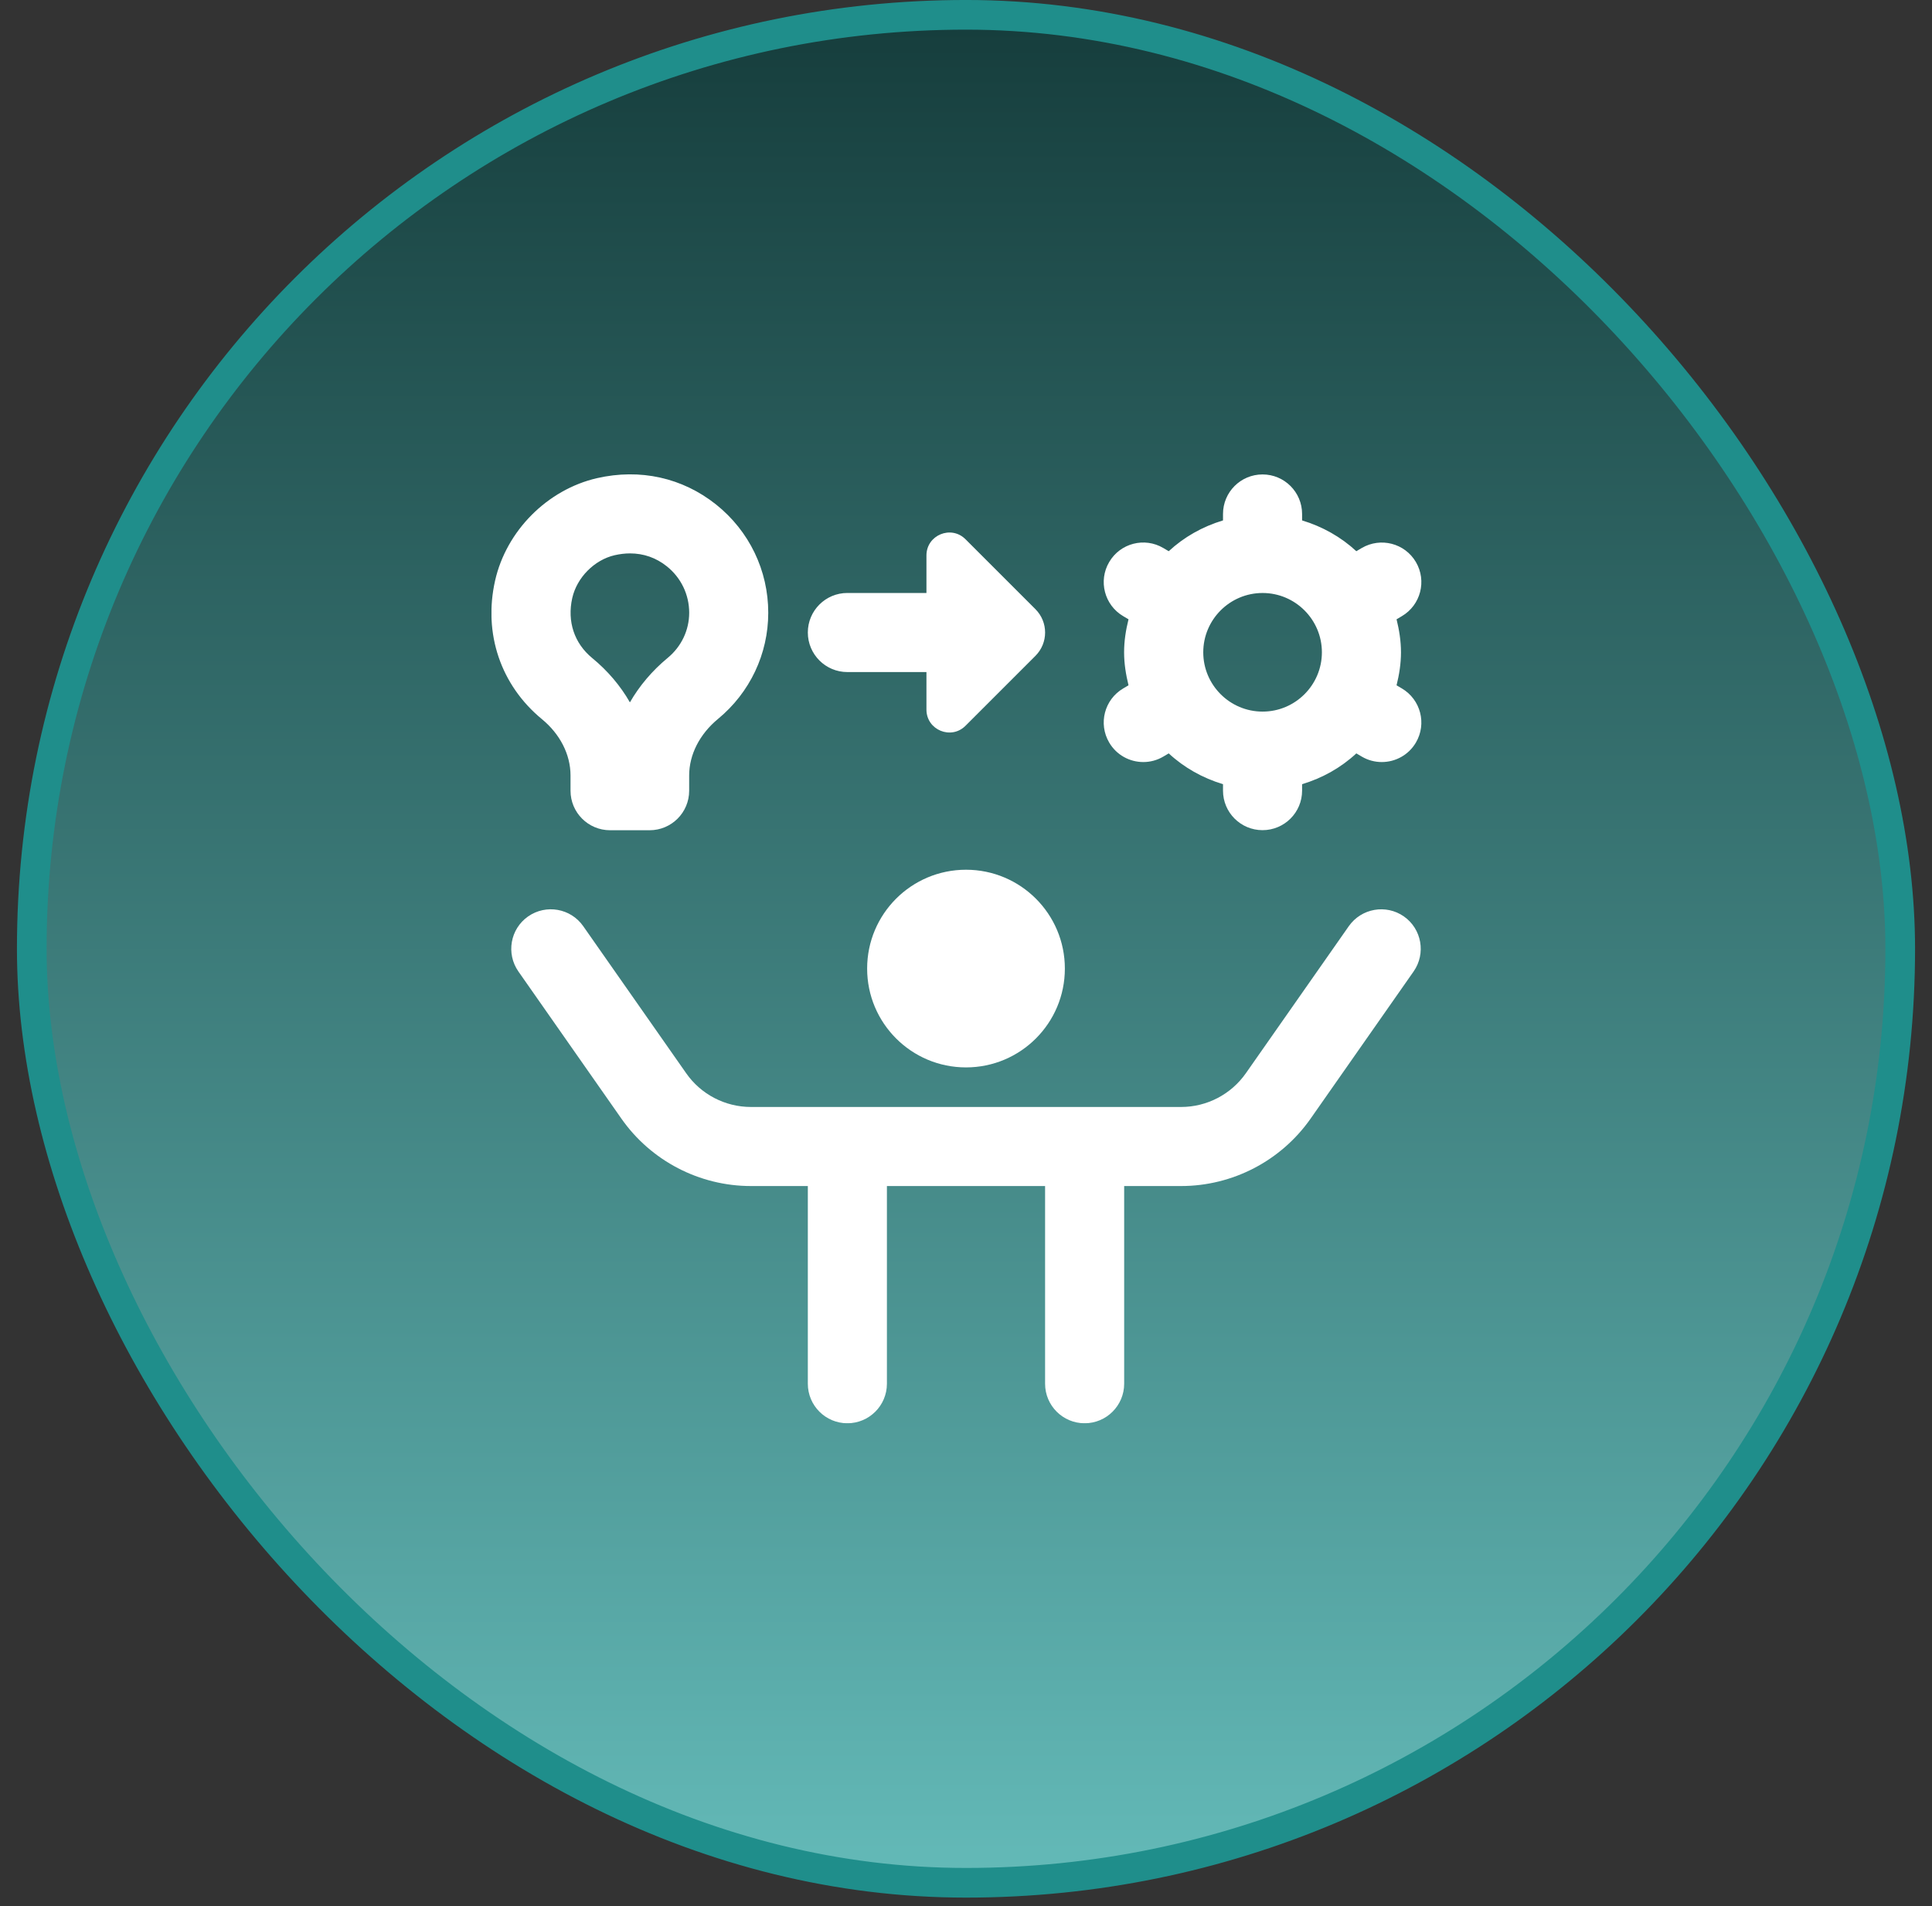 <svg width="76" height="75" viewBox="0 0 76 75" fill="none" xmlns="http://www.w3.org/2000/svg">
<rect x="0" y="0" width="76" height="75" fill="#333333" stroke="none"/>
<rect x="1.25" y="0.583" width="73.5" height="73.5" rx="36.75" fill="url(#paint0_linear_1_3008)"/>
<rect x="1.25" y="0.583" width="73.5" height="73.5" rx="36.75" stroke="#1F8E8B" stroke-width="1.167"/>
<g clip-path="url(#clip0_1_3008)">
<path d="M41.889 38.111C41.889 40.259 40.148 42 38 42C35.852 42 34.111 40.259 34.111 38.111C34.111 35.963 35.852 34.222 38 34.222C40.148 34.222 41.889 35.963 41.889 38.111ZM53.059 36.442L49.009 42.23C48.427 43.061 47.475 43.557 46.461 43.557H29.541C28.527 43.557 27.573 43.062 26.993 42.23L22.942 36.442C22.451 35.739 21.48 35.568 20.775 36.059C20.071 36.551 19.901 37.522 20.393 38.226L24.443 44.014C25.607 45.676 27.512 46.668 29.541 46.668H31.778V54.446C31.778 55.306 32.475 56.002 33.333 56.002C34.192 56.002 34.889 55.306 34.889 54.446V46.668H41.111V54.446C41.111 55.306 41.808 56.002 42.667 56.002C43.525 56.002 44.222 55.306 44.222 54.446V46.668H46.459C48.488 46.668 50.393 45.676 51.557 44.014L55.607 38.226C56.099 37.523 55.929 36.552 55.225 36.059C54.522 35.569 53.554 35.739 53.059 36.442ZM33.333 26.444H36.444V27.921C36.444 28.723 37.414 29.125 37.981 28.557L40.73 25.808C41.239 25.299 41.239 24.477 40.73 23.968L37.981 21.219C37.414 20.651 36.444 21.054 36.444 21.855V23.332H33.333C32.475 23.332 31.778 24.027 31.778 24.887C31.778 25.747 32.475 26.444 33.333 26.444ZM19.475 22.849C19.917 20.886 21.53 19.265 23.485 18.814C25.184 18.427 26.845 18.797 28.167 19.85C29.473 20.893 30.221 22.445 30.221 24.111C30.221 25.729 29.5 27.253 28.244 28.289C27.523 28.884 27.11 29.692 27.11 30.514V31.113C27.11 31.973 26.413 32.668 25.554 32.668H23.998C23.14 32.668 22.443 31.973 22.443 31.113V30.512C22.443 29.691 22.032 28.884 21.318 28.297C19.696 26.961 19.008 24.925 19.475 22.849ZM23.294 25.891C23.905 26.392 24.406 26.984 24.779 27.636C25.153 26.986 25.654 26.392 26.265 25.887C26.803 25.444 27.111 24.797 27.111 24.11C27.111 23.395 26.789 22.728 26.229 22.282C25.808 21.946 25.318 21.775 24.784 21.775C24.588 21.775 24.386 21.799 24.18 21.846C23.381 22.03 22.693 22.724 22.511 23.532C22.305 24.452 22.589 25.31 23.294 25.891ZM55.698 29.218C55.408 29.711 54.889 29.985 54.355 29.985C54.088 29.985 53.815 29.916 53.568 29.77L53.355 29.644C52.753 30.203 52.026 30.613 51.221 30.856V31.11C51.221 31.97 50.524 32.665 49.665 32.665C48.806 32.665 48.11 31.97 48.11 31.11V30.856C47.305 30.613 46.577 30.203 45.975 29.644L45.762 29.77C45.515 29.916 45.244 29.985 44.975 29.985C44.442 29.985 43.922 29.711 43.633 29.218C43.197 28.477 43.444 27.524 44.185 27.088L44.393 26.965C44.291 26.547 44.219 26.116 44.219 25.667C44.219 25.217 44.289 24.786 44.393 24.368L44.185 24.245C43.444 23.809 43.197 22.854 43.633 22.115C44.068 21.372 45.022 21.126 45.762 21.563L45.975 21.689C46.577 21.131 47.304 20.72 48.11 20.477V20.224C48.11 19.363 48.806 18.668 49.665 18.668C50.524 18.668 51.221 19.363 51.221 20.224V20.477C52.025 20.72 52.753 21.131 53.355 21.689L53.568 21.563C54.309 21.129 55.262 21.373 55.698 22.115C56.133 22.856 55.886 23.809 55.145 24.245L54.937 24.368C55.04 24.786 55.111 25.217 55.111 25.667C55.111 26.116 55.041 26.547 54.937 26.965L55.145 27.088C55.886 27.524 56.133 28.479 55.698 29.218ZM52 25.667C52 24.38 50.953 23.333 49.667 23.333C48.38 23.333 47.333 24.38 47.333 25.667C47.333 26.953 48.38 28 49.667 28C50.953 28 52 26.953 52 25.667Z" fill="white"/>
</g>
<defs>
<linearGradient id="paint0_linear_1_3008" x1="38" y1="0" x2="38" y2="74.667" gradientUnits="userSpaceOnUse">
<stop stop-color="#153C3B"/>
<stop offset="1" stop-color="#64BBB9"/>
</linearGradient>
<clipPath id="clip0_1_3008">
<rect width="37.333" height="37.333" fill="white" transform="translate(19.334 18.666)"/>
</clipPath>
</defs>
</svg>
